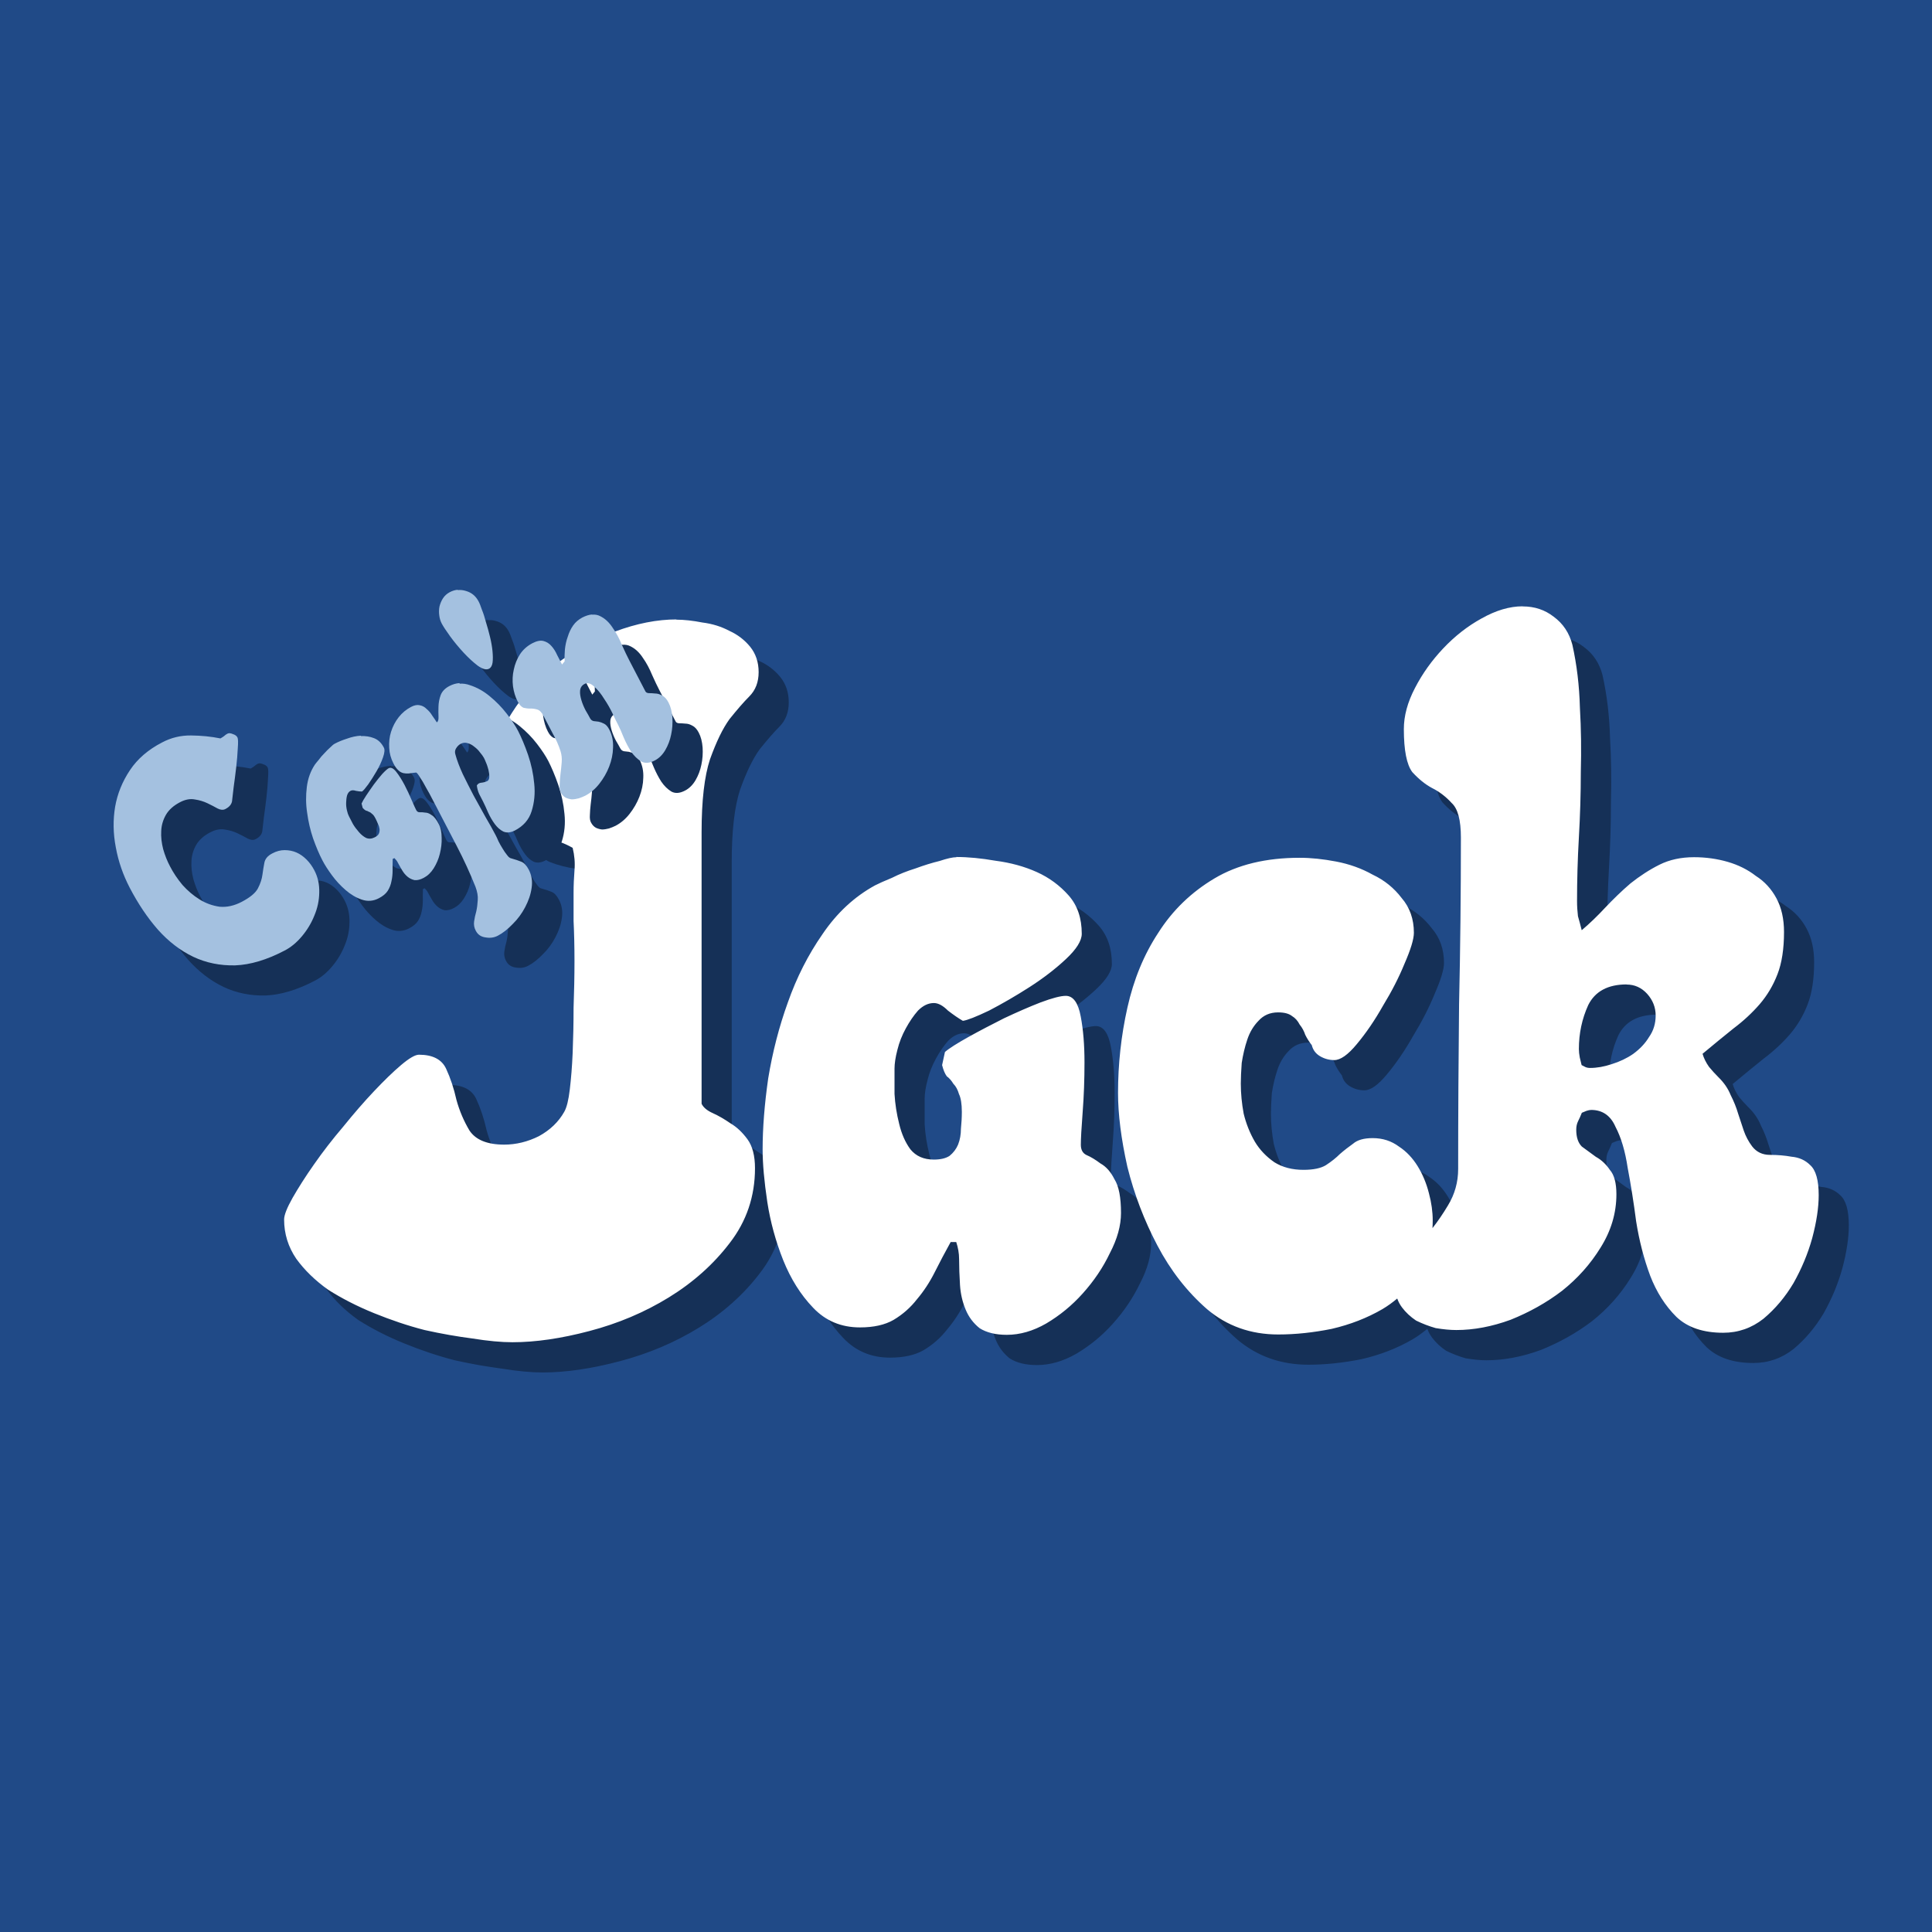 <?xml version="1.0" encoding="UTF-8" standalone="no"?>
<svg
   xmlns:dc="http://purl.org/dc/elements/1.1/"
   xmlns:cc="http://creativecommons.org/ns#"
   xmlns:rdf="http://www.w3.org/1999/02/22-rdf-syntax-ns#"
   xmlns:svg="http://www.w3.org/2000/svg"
   xmlns="http://www.w3.org/2000/svg"
   id="svg4508"
   version="1.1"
   viewBox="0 0 16.933 16.933"
   height="64"
   width="64">
  <defs
     id="defs4502" />
  <g
     transform="translate(0,-280.067)"
     id="layer1">
    <rect
       y="280.067"
       x="0"
       height="16.933"
       width="16.933"
       id="rect4488"
       style="opacity:1;fill:#204a87;fill-opacity:1;stroke:none;stroke-width:0.265;stroke-linecap:round;stroke-linejoin:round;stroke-miterlimit:10.433;stroke-dasharray:none;stroke-opacity:1" />
    <path
       id="text4492-3"
       d="m 13.609,285.646 c -0.115,0 -0.235,0.036 -0.361,0.107 -0.12,0.066 -0.232,0.153 -0.336,0.263 -0.098,0.104 -0.181,0.219 -0.246,0.345 -0.066,0.126 -0.098,0.246 -0.098,0.361 0,0.186 0.025,0.312 0.074,0.377 0.055,0.06 0.112,0.107 0.172,0.139 0.066,0.033 0.123,0.077 0.172,0.131 0.055,0.049 0.082,0.15 0.082,0.304 0,0.487 -0.005,0.974 -0.016,1.461 -0.005,0.481 -0.008,0.963 -0.008,1.444 0,0.115 -0.03,0.222 -0.09,0.32 -0.041,0.069 -0.086,0.135 -0.135,0.198 0.001,-0.022 0.002,-0.044 0.002,-0.067 0,-0.076 -0.011,-0.156 -0.033,-0.238 -0.022,-0.087 -0.055,-0.167 -0.099,-0.238 -0.044,-0.071 -0.098,-0.129 -0.164,-0.172 -0.066,-0.049 -0.142,-0.074 -0.23,-0.074 -0.077,0 -0.134,0.016 -0.172,0.049 -0.038,0.027 -0.077,0.057 -0.115,0.09 -0.033,0.033 -0.074,0.066 -0.123,0.098 -0.044,0.027 -0.109,0.041 -0.197,0.041 -0.098,0 -0.183,-0.022 -0.254,-0.066 -0.071,-0.049 -0.129,-0.109 -0.172,-0.181 -0.044,-0.076 -0.077,-0.159 -0.098,-0.246 -0.016,-0.087 -0.025,-0.175 -0.025,-0.263 0,-0.049 0.003,-0.109 0.008,-0.181 0.011,-0.071 0.027,-0.14 0.049,-0.205 0.022,-0.066 0.055,-0.12 0.098,-0.164 0.044,-0.049 0.101,-0.074 0.172,-0.074 0.055,0 0.096,0.011 0.123,0.033 0.027,0.016 0.049,0.041 0.066,0.074 0.022,0.027 0.038,0.057 0.049,0.09 0.016,0.033 0.036,0.063 0.057,0.09 0.011,0.044 0.036,0.076 0.074,0.098 0.038,0.022 0.079,0.033 0.123,0.033 0.055,0 0.12,-0.046 0.197,-0.139 0.082,-0.098 0.159,-0.211 0.23,-0.337 0.077,-0.126 0.14,-0.249 0.189,-0.369 0.055,-0.126 0.082,-0.216 0.082,-0.271 0,-0.12 -0.036,-0.222 -0.107,-0.304 -0.066,-0.087 -0.15,-0.156 -0.254,-0.205 -0.098,-0.055 -0.205,-0.093 -0.32,-0.115 -0.115,-0.022 -0.222,-0.033 -0.32,-0.033 -0.295,0 -0.544,0.06 -0.747,0.181 -0.202,0.12 -0.367,0.279 -0.492,0.476 -0.126,0.191 -0.216,0.41 -0.271,0.657 -0.055,0.246 -0.082,0.495 -0.082,0.747 0,0.186 0.027,0.402 0.082,0.648 0.06,0.241 0.148,0.471 0.263,0.689 0.115,0.219 0.26,0.405 0.435,0.558 0.175,0.148 0.383,0.222 0.624,0.222 0.153,0 0.309,-0.017 0.468,-0.049 0.164,-0.038 0.312,-0.096 0.443,-0.172 0.048,-0.028 0.091,-0.06 0.132,-0.094 0.01,0.028 0.024,0.054 0.042,0.078 0.033,0.044 0.074,0.082 0.123,0.115 0.055,0.027 0.112,0.049 0.172,0.066 0.066,0.011 0.126,0.017 0.181,0.017 0.153,0 0.312,-0.03 0.476,-0.09 0.164,-0.066 0.315,-0.15 0.451,-0.254 0.137,-0.109 0.249,-0.235 0.337,-0.378 0.093,-0.148 0.139,-0.304 0.139,-0.468 0,-0.098 -0.019,-0.17 -0.057,-0.213 -0.033,-0.049 -0.074,-0.088 -0.123,-0.115 -0.044,-0.033 -0.085,-0.063 -0.123,-0.09 -0.033,-0.033 -0.049,-0.082 -0.049,-0.148 0,-0.027 0.005,-0.052 0.016,-0.074 0.011,-0.022 0.022,-0.046 0.033,-0.074 0.011,-0.005 0.025,-0.011 0.041,-0.017 0.016,-0.005 0.03,-0.008 0.041,-0.008 0.098,0 0.17,0.049 0.213,0.148 0.049,0.093 0.085,0.213 0.107,0.361 0.027,0.142 0.052,0.298 0.074,0.468 0.027,0.17 0.068,0.328 0.123,0.476 0.055,0.142 0.131,0.263 0.23,0.361 0.098,0.093 0.235,0.139 0.41,0.139 0.131,0 0.249,-0.041 0.353,-0.123 0.104,-0.087 0.191,-0.191 0.263,-0.312 0.071,-0.126 0.126,-0.257 0.164,-0.394 0.038,-0.142 0.057,-0.268 0.057,-0.377 0,-0.131 -0.025,-0.219 -0.074,-0.263 -0.044,-0.044 -0.098,-0.068 -0.164,-0.074 -0.06,-0.011 -0.123,-0.016 -0.189,-0.016 -0.066,0 -0.118,-0.025 -0.156,-0.074 -0.033,-0.044 -0.057,-0.09 -0.074,-0.139 l -0.049,-0.148 c -0.016,-0.055 -0.038,-0.109 -0.066,-0.164 -0.022,-0.055 -0.057,-0.107 -0.107,-0.156 -0.027,-0.027 -0.055,-0.057 -0.082,-0.09 -0.027,-0.038 -0.046,-0.077 -0.057,-0.115 0.098,-0.082 0.189,-0.156 0.271,-0.222 0.088,-0.066 0.164,-0.137 0.23,-0.213 0.066,-0.077 0.118,-0.164 0.156,-0.263 0.038,-0.098 0.057,-0.222 0.057,-0.369 0,-0.115 -0.022,-0.213 -0.066,-0.295 -0.044,-0.082 -0.104,-0.148 -0.181,-0.197 -0.071,-0.055 -0.153,-0.096 -0.246,-0.123 -0.093,-0.027 -0.192,-0.041 -0.295,-0.041 -0.115,0 -0.216,0.022 -0.304,0.066 -0.088,0.044 -0.172,0.099 -0.254,0.164 -0.077,0.066 -0.15,0.137 -0.222,0.213 -0.066,0.071 -0.134,0.137 -0.205,0.197 -0.011,-0.044 -0.022,-0.085 -0.033,-0.123 -0.005,-0.044 -0.008,-0.087 -0.008,-0.131 0,-0.181 0.005,-0.367 0.016,-0.558 0.011,-0.191 0.017,-0.383 0.017,-0.574 0.005,-0.191 0.003,-0.38 -0.008,-0.566 -0.005,-0.191 -0.027,-0.375 -0.066,-0.55 -0.027,-0.104 -0.082,-0.186 -0.164,-0.246 -0.077,-0.06 -0.167,-0.09 -0.271,-0.09 z m -7.415,0.115 c -0.17,0 -0.35,0.035 -0.542,0.107 -0.186,0.071 -0.358,0.167 -0.517,0.287 -0.153,0.12 -0.282,0.263 -0.386,0.427 -0.104,0.164 -0.156,0.339 -0.156,0.525 0,0.175 0.022,0.298 0.066,0.369 0.044,0.071 0.099,0.12 0.164,0.148 0.071,0.027 0.145,0.046 0.222,0.057 0.082,0.011 0.161,0.038 0.238,0.082 0.016,0.066 0.022,0.131 0.016,0.197 -0.005,0.066 -0.008,0.131 -0.008,0.197 v 0.246 c 0.005,0.104 0.008,0.222 0.008,0.353 0,0.131 -0.003,0.268 -0.008,0.41 0,0.137 -0.003,0.268 -0.008,0.394 -0.005,0.12 -0.014,0.227 -0.025,0.32 -0.011,0.093 -0.027,0.159 -0.049,0.197 -0.049,0.087 -0.123,0.159 -0.222,0.213 -0.098,0.049 -0.2,0.074 -0.304,0.074 -0.148,0 -0.249,-0.041 -0.304,-0.123 -0.049,-0.082 -0.088,-0.172 -0.115,-0.271 -0.022,-0.099 -0.052,-0.189 -0.09,-0.271 -0.038,-0.082 -0.118,-0.123 -0.238,-0.123 -0.033,0 -0.085,0.03 -0.156,0.09 -0.071,0.06 -0.15,0.137 -0.238,0.23 -0.088,0.093 -0.178,0.197 -0.271,0.312 -0.093,0.109 -0.178,0.219 -0.254,0.328 -0.077,0.109 -0.139,0.208 -0.189,0.295 -0.049,0.087 -0.074,0.151 -0.074,0.189 0,0.126 0.036,0.241 0.107,0.345 0.071,0.098 0.164,0.189 0.279,0.271 0.12,0.076 0.254,0.145 0.402,0.205 0.148,0.06 0.295,0.11 0.443,0.148 0.148,0.033 0.287,0.057 0.418,0.074 0.137,0.022 0.254,0.033 0.353,0.033 0.202,0 0.427,-0.033 0.673,-0.098 0.252,-0.066 0.484,-0.164 0.697,-0.295 0.213,-0.131 0.391,-0.29 0.533,-0.476 0.148,-0.191 0.222,-0.41 0.222,-0.656 0,-0.109 -0.022,-0.194 -0.066,-0.254 -0.044,-0.06 -0.093,-0.107 -0.148,-0.139 -0.055,-0.038 -0.107,-0.068 -0.156,-0.09 -0.049,-0.022 -0.082,-0.049 -0.098,-0.082 v -2.38 c 0,-0.279 0.025,-0.492 0.074,-0.64 0.055,-0.153 0.112,-0.271 0.172,-0.353 0.066,-0.082 0.123,-0.148 0.172,-0.197 0.055,-0.055 0.082,-0.126 0.082,-0.213 0,-0.087 -0.025,-0.161 -0.074,-0.222 -0.049,-0.06 -0.11,-0.107 -0.181,-0.139 -0.071,-0.038 -0.15,-0.063 -0.238,-0.074 -0.082,-0.016 -0.159,-0.025 -0.23,-0.025 z m 2.453,2.084 c -0.033,0 -0.082,0.011 -0.148,0.033 -0.066,0.016 -0.137,0.038 -0.213,0.066 -0.071,0.022 -0.14,0.049 -0.205,0.082 -0.066,0.027 -0.115,0.049 -0.148,0.066 -0.181,0.099 -0.334,0.241 -0.46,0.427 -0.126,0.181 -0.227,0.38 -0.304,0.599 -0.077,0.213 -0.134,0.435 -0.172,0.665 -0.033,0.23 -0.049,0.438 -0.049,0.624 0,0.126 0.014,0.279 0.041,0.46 0.027,0.175 0.074,0.345 0.139,0.509 0.066,0.164 0.153,0.304 0.263,0.418 0.109,0.115 0.246,0.172 0.41,0.172 0.12,0 0.219,-0.022 0.295,-0.066 0.082,-0.049 0.15,-0.11 0.205,-0.181 0.06,-0.071 0.112,-0.15 0.156,-0.238 0.044,-0.087 0.09,-0.175 0.139,-0.263 h 0.049 c 0.016,0.049 0.025,0.099 0.025,0.148 0,0.071 0.003,0.148 0.008,0.23 0.005,0.077 0.022,0.148 0.049,0.213 0.027,0.066 0.068,0.12 0.123,0.164 0.06,0.038 0.139,0.058 0.238,0.058 0.115,0 0.23,-0.033 0.345,-0.099 0.12,-0.071 0.227,-0.159 0.32,-0.263 0.098,-0.109 0.178,-0.227 0.238,-0.353 0.066,-0.126 0.098,-0.243 0.098,-0.353 0,-0.137 -0.019,-0.235 -0.057,-0.295 -0.033,-0.066 -0.074,-0.112 -0.123,-0.139 -0.044,-0.033 -0.085,-0.058 -0.123,-0.074 -0.033,-0.016 -0.049,-0.046 -0.049,-0.09 0,-0.049 0.005,-0.145 0.016,-0.287 0.011,-0.142 0.016,-0.287 0.016,-0.435 0,-0.153 -0.011,-0.287 -0.033,-0.402 -0.022,-0.12 -0.066,-0.181 -0.131,-0.181 -0.044,0 -0.118,0.019 -0.222,0.058 -0.098,0.038 -0.205,0.085 -0.32,0.139 -0.109,0.055 -0.213,0.109 -0.312,0.164 -0.098,0.055 -0.167,0.098 -0.205,0.131 l -0.025,0.115 c 0.011,0.044 0.025,0.076 0.041,0.098 0.022,0.016 0.041,0.038 0.058,0.066 0.022,0.022 0.038,0.052 0.049,0.09 0.016,0.033 0.025,0.085 0.025,0.156 0,0.049 -0.003,0.099 -0.008,0.148 0,0.049 -0.008,0.096 -0.025,0.139 -0.016,0.038 -0.041,0.071 -0.074,0.098 -0.033,0.022 -0.079,0.033 -0.139,0.033 -0.088,0 -0.156,-0.03 -0.205,-0.09 -0.044,-0.06 -0.077,-0.134 -0.098,-0.222 -0.022,-0.087 -0.036,-0.175 -0.041,-0.263 v -0.222 c 0,-0.044 0.008,-0.099 0.025,-0.164 0.016,-0.066 0.041,-0.129 0.074,-0.189 0.033,-0.06 0.068,-0.112 0.107,-0.156 0.044,-0.044 0.09,-0.066 0.139,-0.066 0.038,0 0.079,0.022 0.123,0.066 0.049,0.038 0.093,0.068 0.131,0.09 0.038,-0.005 0.115,-0.035 0.23,-0.09 0.115,-0.06 0.233,-0.128 0.353,-0.205 0.12,-0.077 0.227,-0.159 0.32,-0.246 0.093,-0.087 0.139,-0.161 0.139,-0.222 0,-0.137 -0.038,-0.249 -0.115,-0.336 -0.077,-0.087 -0.17,-0.156 -0.279,-0.205 -0.109,-0.049 -0.23,-0.082 -0.361,-0.099 -0.126,-0.022 -0.241,-0.033 -0.345,-0.033 z m 5.873,1.116 c 0.071,0 0.131,0.027 0.181,0.082 0.049,0.055 0.074,0.118 0.074,0.189 0,0.071 -0.019,0.134 -0.058,0.189 -0.033,0.055 -0.079,0.104 -0.139,0.148 -0.055,0.038 -0.118,0.068 -0.189,0.09 -0.066,0.022 -0.129,0.033 -0.189,0.033 -0.016,0 -0.03,-0.003 -0.041,-0.008 l -0.033,-0.017 -0.016,-0.066 c -0.005,-0.027 -0.008,-0.052 -0.008,-0.074 0,-0.137 0.027,-0.265 0.082,-0.386 0.06,-0.12 0.172,-0.181 0.337,-0.181 z"
       style="font-style:normal;font-variant:normal;font-weight:normal;font-stretch:normal;font-size:31.618px;line-height:19.762px;font-family:'Neptun CAT';-inkscape-font-specification:'Neptun CAT';letter-spacing:0px;word-spacing:0px;fill:#153057;fill-opacity:1;stroke:none;stroke-width:0.265px;stroke-linecap:butt;stroke-linejoin:miter;stroke-opacity:1" />
    <path
       id="text4492"
       d="m 13.345,285.381 c -0.115,0 -0.235,0.036 -0.361,0.107 -0.12,0.066 -0.232,0.153 -0.336,0.263 -0.098,0.104 -0.181,0.219 -0.246,0.345 -0.066,0.126 -0.098,0.246 -0.098,0.361 0,0.186 0.025,0.312 0.074,0.377 0.055,0.06 0.112,0.107 0.172,0.139 0.066,0.033 0.123,0.077 0.172,0.131 0.055,0.049 0.082,0.15 0.082,0.304 0,0.487 -0.005,0.974 -0.016,1.461 -0.005,0.481 -0.008,0.963 -0.008,1.444 0,0.115 -0.03,0.222 -0.09,0.32 -0.041,0.069 -0.086,0.135 -0.135,0.198 0.001,-0.022 0.002,-0.044 0.002,-0.067 0,-0.076 -0.011,-0.156 -0.033,-0.238 -0.022,-0.087 -0.055,-0.167 -0.099,-0.238 -0.044,-0.071 -0.098,-0.129 -0.164,-0.172 -0.066,-0.049 -0.142,-0.074 -0.23,-0.074 -0.077,0 -0.134,0.016 -0.172,0.049 -0.038,0.027 -0.077,0.057 -0.115,0.09 -0.033,0.033 -0.074,0.066 -0.123,0.098 -0.044,0.027 -0.109,0.041 -0.197,0.041 -0.098,0 -0.183,-0.022 -0.254,-0.066 -0.071,-0.049 -0.129,-0.109 -0.172,-0.181 -0.044,-0.076 -0.077,-0.159 -0.098,-0.246 -0.016,-0.087 -0.025,-0.175 -0.025,-0.263 0,-0.049 0.003,-0.109 0.008,-0.181 0.011,-0.071 0.027,-0.14 0.049,-0.205 0.022,-0.066 0.055,-0.12 0.098,-0.164 0.044,-0.049 0.101,-0.074 0.172,-0.074 0.055,0 0.096,0.011 0.123,0.033 0.027,0.016 0.049,0.041 0.066,0.074 0.022,0.027 0.038,0.057 0.049,0.09 0.016,0.033 0.036,0.063 0.057,0.09 0.011,0.044 0.036,0.076 0.074,0.098 0.038,0.022 0.079,0.033 0.123,0.033 0.055,0 0.12,-0.046 0.197,-0.139 0.082,-0.098 0.159,-0.211 0.23,-0.337 0.077,-0.126 0.14,-0.249 0.189,-0.369 0.055,-0.126 0.082,-0.216 0.082,-0.271 0,-0.12 -0.036,-0.222 -0.107,-0.304 -0.066,-0.087 -0.15,-0.156 -0.254,-0.205 -0.098,-0.055 -0.205,-0.093 -0.32,-0.115 -0.115,-0.022 -0.222,-0.033 -0.32,-0.033 -0.295,0 -0.544,0.06 -0.747,0.181 -0.202,0.12 -0.367,0.279 -0.492,0.476 -0.126,0.191 -0.216,0.41 -0.271,0.657 -0.055,0.246 -0.082,0.495 -0.082,0.747 0,0.186 0.027,0.402 0.082,0.648 0.06,0.241 0.148,0.471 0.263,0.689 0.115,0.219 0.26,0.405 0.435,0.558 0.175,0.148 0.383,0.222 0.624,0.222 0.153,0 0.309,-0.017 0.468,-0.049 0.164,-0.038 0.312,-0.096 0.443,-0.172 0.048,-0.028 0.091,-0.06 0.132,-0.094 0.01,0.028 0.024,0.054 0.042,0.078 0.033,0.044 0.074,0.082 0.123,0.115 0.055,0.027 0.112,0.049 0.172,0.066 0.066,0.011 0.126,0.017 0.181,0.017 0.153,0 0.312,-0.03 0.476,-0.09 0.164,-0.066 0.315,-0.15 0.451,-0.254 0.137,-0.109 0.249,-0.235 0.337,-0.378 0.093,-0.148 0.139,-0.304 0.139,-0.468 0,-0.098 -0.019,-0.17 -0.057,-0.213 -0.033,-0.049 -0.074,-0.088 -0.123,-0.115 -0.044,-0.033 -0.085,-0.063 -0.123,-0.09 -0.033,-0.033 -0.049,-0.082 -0.049,-0.148 0,-0.027 0.005,-0.052 0.016,-0.074 0.011,-0.022 0.022,-0.046 0.033,-0.074 0.011,-0.005 0.025,-0.011 0.041,-0.017 0.016,-0.005 0.03,-0.008 0.041,-0.008 0.098,0 0.17,0.049 0.213,0.148 0.049,0.093 0.085,0.213 0.107,0.361 0.027,0.142 0.052,0.298 0.074,0.468 0.027,0.17 0.068,0.328 0.123,0.476 0.055,0.142 0.131,0.263 0.23,0.361 0.098,0.093 0.235,0.139 0.41,0.139 0.131,0 0.249,-0.041 0.353,-0.123 0.104,-0.087 0.191,-0.191 0.263,-0.312 0.071,-0.126 0.126,-0.257 0.164,-0.394 0.038,-0.142 0.057,-0.268 0.057,-0.377 0,-0.131 -0.025,-0.219 -0.074,-0.263 -0.044,-0.044 -0.098,-0.068 -0.164,-0.074 -0.06,-0.011 -0.123,-0.016 -0.189,-0.016 -0.066,0 -0.118,-0.025 -0.156,-0.074 -0.033,-0.044 -0.057,-0.09 -0.074,-0.139 l -0.049,-0.148 c -0.016,-0.055 -0.038,-0.109 -0.066,-0.164 -0.022,-0.055 -0.057,-0.107 -0.107,-0.156 -0.027,-0.027 -0.055,-0.057 -0.082,-0.09 -0.027,-0.038 -0.046,-0.077 -0.057,-0.115 0.098,-0.082 0.189,-0.156 0.271,-0.222 0.088,-0.066 0.164,-0.137 0.23,-0.213 0.066,-0.077 0.118,-0.164 0.156,-0.263 0.038,-0.098 0.057,-0.222 0.057,-0.369 0,-0.115 -0.022,-0.213 -0.066,-0.295 -0.044,-0.082 -0.104,-0.148 -0.181,-0.197 -0.071,-0.055 -0.153,-0.096 -0.246,-0.123 -0.093,-0.027 -0.192,-0.041 -0.295,-0.041 -0.115,0 -0.216,0.022 -0.304,0.066 -0.088,0.044 -0.172,0.099 -0.254,0.164 -0.077,0.066 -0.15,0.137 -0.222,0.213 -0.066,0.071 -0.134,0.137 -0.205,0.197 -0.011,-0.044 -0.022,-0.085 -0.033,-0.123 -0.005,-0.044 -0.008,-0.087 -0.008,-0.131 0,-0.181 0.005,-0.367 0.016,-0.558 0.011,-0.191 0.017,-0.383 0.017,-0.574 0.005,-0.191 0.003,-0.38 -0.008,-0.566 -0.005,-0.191 -0.027,-0.375 -0.066,-0.55 -0.027,-0.104 -0.082,-0.186 -0.164,-0.246 -0.077,-0.06 -0.167,-0.09 -0.271,-0.09 z m -7.415,0.115 c -0.17,0 -0.35,0.035 -0.542,0.107 -0.186,0.071 -0.358,0.167 -0.517,0.287 -0.153,0.12 -0.282,0.263 -0.386,0.427 -0.104,0.164 -0.156,0.339 -0.156,0.525 0,0.175 0.022,0.298 0.066,0.369 0.044,0.071 0.099,0.12 0.164,0.148 0.071,0.027 0.145,0.046 0.222,0.057 0.082,0.011 0.161,0.038 0.238,0.082 0.016,0.066 0.022,0.131 0.016,0.197 -0.005,0.066 -0.008,0.131 -0.008,0.197 v 0.246 c 0.005,0.104 0.008,0.222 0.008,0.353 0,0.131 -0.003,0.268 -0.008,0.41 0,0.137 -0.003,0.268 -0.008,0.394 -0.005,0.12 -0.014,0.227 -0.025,0.32 -0.011,0.093 -0.027,0.159 -0.049,0.197 -0.049,0.087 -0.123,0.159 -0.222,0.213 -0.098,0.049 -0.2,0.074 -0.304,0.074 -0.148,0 -0.249,-0.041 -0.304,-0.123 -0.049,-0.082 -0.088,-0.172 -0.115,-0.271 -0.022,-0.099 -0.052,-0.189 -0.09,-0.271 -0.038,-0.082 -0.118,-0.123 -0.238,-0.123 -0.033,0 -0.085,0.03 -0.156,0.09 -0.071,0.06 -0.15,0.137 -0.238,0.23 -0.088,0.093 -0.178,0.197 -0.271,0.312 -0.093,0.109 -0.178,0.219 -0.254,0.328 -0.077,0.109 -0.139,0.208 -0.189,0.295 -0.049,0.087 -0.074,0.151 -0.074,0.189 0,0.126 0.036,0.241 0.107,0.345 0.071,0.098 0.164,0.189 0.279,0.271 0.12,0.076 0.254,0.145 0.402,0.205 0.148,0.06 0.295,0.11 0.443,0.148 0.148,0.033 0.287,0.057 0.418,0.074 0.137,0.022 0.254,0.033 0.353,0.033 0.202,0 0.427,-0.033 0.673,-0.098 0.252,-0.066 0.484,-0.164 0.697,-0.295 0.213,-0.131 0.391,-0.29 0.533,-0.476 0.148,-0.191 0.222,-0.41 0.222,-0.656 0,-0.109 -0.022,-0.194 -0.066,-0.254 -0.044,-0.06 -0.093,-0.107 -0.148,-0.139 -0.055,-0.038 -0.107,-0.068 -0.156,-0.09 -0.049,-0.022 -0.082,-0.049 -0.098,-0.082 v -2.38 c 0,-0.279 0.025,-0.492 0.074,-0.64 0.055,-0.153 0.112,-0.271 0.172,-0.353 0.066,-0.082 0.123,-0.148 0.172,-0.197 0.055,-0.055 0.082,-0.126 0.082,-0.213 0,-0.087 -0.025,-0.161 -0.074,-0.222 -0.049,-0.06 -0.11,-0.107 -0.181,-0.139 -0.071,-0.038 -0.15,-0.063 -0.238,-0.074 -0.082,-0.016 -0.159,-0.025 -0.23,-0.025 z m 2.453,2.084 c -0.033,0 -0.082,0.011 -0.148,0.033 -0.066,0.016 -0.137,0.038 -0.213,0.066 -0.071,0.022 -0.14,0.049 -0.205,0.082 -0.066,0.027 -0.115,0.049 -0.148,0.066 -0.181,0.099 -0.334,0.241 -0.46,0.427 -0.126,0.181 -0.227,0.38 -0.304,0.599 -0.077,0.213 -0.134,0.435 -0.172,0.665 -0.033,0.23 -0.049,0.438 -0.049,0.624 0,0.126 0.014,0.279 0.041,0.46 0.027,0.175 0.074,0.345 0.139,0.509 0.066,0.164 0.153,0.304 0.263,0.418 0.109,0.115 0.246,0.172 0.41,0.172 0.12,0 0.219,-0.022 0.295,-0.066 0.082,-0.049 0.15,-0.11 0.205,-0.181 0.06,-0.071 0.112,-0.15 0.156,-0.238 0.044,-0.087 0.09,-0.175 0.139,-0.263 h 0.049 c 0.016,0.049 0.025,0.099 0.025,0.148 0,0.071 0.003,0.148 0.008,0.23 0.005,0.077 0.022,0.148 0.049,0.213 0.027,0.066 0.068,0.12 0.123,0.164 0.06,0.038 0.139,0.058 0.238,0.058 0.115,0 0.23,-0.033 0.345,-0.099 0.12,-0.071 0.227,-0.159 0.32,-0.263 0.098,-0.109 0.178,-0.227 0.238,-0.353 0.066,-0.126 0.098,-0.243 0.098,-0.353 0,-0.137 -0.019,-0.235 -0.057,-0.295 -0.033,-0.066 -0.074,-0.112 -0.123,-0.139 -0.044,-0.033 -0.085,-0.058 -0.123,-0.074 -0.033,-0.016 -0.049,-0.046 -0.049,-0.09 0,-0.049 0.005,-0.145 0.016,-0.287 0.011,-0.142 0.016,-0.287 0.016,-0.435 0,-0.153 -0.011,-0.287 -0.033,-0.402 -0.022,-0.12 -0.066,-0.181 -0.131,-0.181 -0.044,0 -0.118,0.019 -0.222,0.058 -0.098,0.038 -0.205,0.085 -0.32,0.139 -0.109,0.055 -0.213,0.109 -0.312,0.164 -0.098,0.055 -0.167,0.098 -0.205,0.131 l -0.025,0.115 c 0.011,0.044 0.025,0.076 0.041,0.098 0.022,0.016 0.041,0.038 0.058,0.066 0.022,0.022 0.038,0.052 0.049,0.09 0.016,0.033 0.025,0.085 0.025,0.156 0,0.049 -0.003,0.099 -0.008,0.148 0,0.049 -0.008,0.096 -0.025,0.139 -0.016,0.038 -0.041,0.071 -0.074,0.098 -0.033,0.022 -0.079,0.033 -0.139,0.033 -0.088,0 -0.156,-0.03 -0.205,-0.09 -0.044,-0.06 -0.077,-0.134 -0.098,-0.222 -0.022,-0.087 -0.036,-0.175 -0.041,-0.263 v -0.222 c 0,-0.044 0.008,-0.099 0.025,-0.164 0.016,-0.066 0.041,-0.129 0.074,-0.189 0.033,-0.06 0.068,-0.112 0.107,-0.156 0.044,-0.044 0.09,-0.066 0.139,-0.066 0.038,0 0.079,0.022 0.123,0.066 0.049,0.038 0.093,0.068 0.131,0.09 0.038,-0.005 0.115,-0.035 0.23,-0.09 0.115,-0.06 0.233,-0.128 0.353,-0.205 0.12,-0.077 0.227,-0.159 0.32,-0.246 0.093,-0.087 0.139,-0.161 0.139,-0.222 0,-0.137 -0.038,-0.249 -0.115,-0.336 -0.077,-0.087 -0.17,-0.156 -0.279,-0.205 -0.109,-0.049 -0.23,-0.082 -0.361,-0.099 -0.126,-0.022 -0.241,-0.033 -0.345,-0.033 z m 5.873,1.116 c 0.071,0 0.131,0.027 0.181,0.082 0.049,0.055 0.074,0.118 0.074,0.189 0,0.071 -0.019,0.134 -0.058,0.189 -0.033,0.055 -0.079,0.104 -0.139,0.148 -0.055,0.038 -0.118,0.068 -0.189,0.09 -0.066,0.022 -0.129,0.033 -0.189,0.033 -0.016,0 -0.03,-0.003 -0.041,-0.008 l -0.033,-0.017 -0.016,-0.066 c -0.005,-0.027 -0.008,-0.052 -0.008,-0.074 0,-0.137 0.027,-0.265 0.082,-0.386 0.06,-0.12 0.172,-0.181 0.337,-0.181 z"
       style="font-style:normal;font-variant:normal;font-weight:normal;font-stretch:normal;font-size:31.618px;line-height:19.762px;font-family:'Neptun CAT';-inkscape-font-specification:'Neptun CAT';letter-spacing:0px;word-spacing:0px;fill:#ffffff;fill-opacity:1;stroke:none;stroke-width:0.265px;stroke-linecap:butt;stroke-linejoin:miter;stroke-opacity:1" />
    <path
       id="text4488-6"
       d="m 4.277,285.5 c -0.024,0.002 -0.047,0.009 -0.07,0.021 -0.024,0.013 -0.044,0.03 -0.059,0.053 -0.014,0.021 -0.024,0.045 -0.031,0.072 -0.005,0.025 -0.006,0.052 -0.002,0.079 0.003,0.025 0.01,0.049 0.022,0.072 0.013,0.024 0.037,0.061 0.073,0.111 0.035,0.048 0.074,0.095 0.118,0.143 0.043,0.046 0.084,0.084 0.125,0.115 0.042,0.03 0.075,0.038 0.098,0.026 0.016,-0.008 0.027,-0.026 0.031,-0.053 0.004,-0.029 0.003,-0.063 -5.556e-4,-0.102 -0.004,-0.039 -0.011,-0.081 -0.022,-0.125 -0.011,-0.044 -0.022,-0.087 -0.035,-0.127 -0.011,-0.042 -0.023,-0.079 -0.036,-0.111 -0.011,-0.033 -0.021,-0.058 -0.03,-0.074 -0.024,-0.045 -0.06,-0.075 -0.108,-0.089 -0.025,-0.008 -0.049,-0.011 -0.073,-0.008 z m 1.174,0.217 c -0.025,0.002 -0.052,0.011 -0.082,0.026 -0.032,0.017 -0.06,0.04 -0.081,0.07 -0.02,0.029 -0.036,0.062 -0.047,0.099 -0.013,0.035 -0.021,0.073 -0.025,0.112 -0.003,0.037 -0.004,0.071 -0.002,0.103 l -0.023,0.028 -0.043,-0.083 c -0.014,-0.032 -0.031,-0.058 -0.05,-0.079 -0.02,-0.023 -0.043,-0.037 -0.07,-0.044 -0.026,-0.007 -0.059,-2.6e-4 -0.098,0.02 -0.045,0.024 -0.081,0.056 -0.108,0.097 -0.026,0.041 -0.044,0.085 -0.054,0.134 -0.011,0.047 -0.013,0.096 -0.007,0.146 0.007,0.048 0.02,0.093 0.041,0.133 0.016,0.031 0.034,0.049 0.054,0.056 0.019,0.004 0.039,0.007 0.059,0.006 0.02,-2.6e-4 0.041,0.003 0.06,0.009 0.02,0.006 0.038,0.025 0.054,0.056 l 0.08,0.153 c 0.029,0.051 0.052,0.103 0.069,0.156 0.009,0.03 0.013,0.062 0.01,0.097 -0.003,0.035 -0.006,0.069 -0.011,0.105 -0.004,0.033 -0.006,0.064 -0.007,0.093 -0.002,0.028 0.001,0.05 0.01,0.066 0.011,0.021 0.025,0.036 0.043,0.046 0.017,0.008 0.035,0.013 0.054,0.015 0.02,-2.7e-4 0.04,-0.004 0.06,-0.009 0.021,-0.007 0.041,-0.015 0.059,-0.024 0.045,-0.024 0.086,-0.058 0.122,-0.104 0.036,-0.046 0.065,-0.096 0.086,-0.15 0.021,-0.054 0.033,-0.11 0.034,-0.166 0.003,-0.057 -0.008,-0.11 -0.032,-0.157 -0.014,-0.028 -0.03,-0.045 -0.046,-0.053 -0.017,-0.009 -0.034,-0.015 -0.049,-0.018 -0.016,-0.002 -0.03,-0.004 -0.043,-0.005 -0.014,-0.003 -0.025,-0.012 -0.032,-0.026 -0.009,-0.018 -0.022,-0.04 -0.038,-0.067 -0.015,-0.029 -0.028,-0.059 -0.037,-0.089 -0.009,-0.03 -0.014,-0.058 -0.012,-0.083 0.002,-0.028 0.015,-0.048 0.04,-0.061 0.026,-0.013 0.054,-0.005 0.084,0.024 0.031,0.027 0.06,0.063 0.087,0.107 0.028,0.041 0.053,0.085 0.075,0.131 0.021,0.045 0.037,0.077 0.047,0.096 0.014,0.028 0.031,0.065 0.049,0.111 0.019,0.044 0.04,0.085 0.065,0.124 0.026,0.038 0.056,0.067 0.089,0.087 0.034,0.018 0.073,0.015 0.119,-0.009 0.037,-0.019 0.068,-0.05 0.092,-0.091 0.024,-0.041 0.041,-0.086 0.051,-0.135 0.011,-0.051 0.014,-0.101 0.011,-0.151 -0.004,-0.052 -0.015,-0.095 -0.034,-0.131 -0.016,-0.031 -0.035,-0.051 -0.056,-0.061 -0.021,-0.012 -0.041,-0.018 -0.062,-0.018 -0.02,-0.002 -0.038,-0.003 -0.054,-0.003 -0.015,-5.2e-4 -0.025,-0.006 -0.03,-0.015 l -0.142,-0.273 c -0.019,-0.036 -0.04,-0.081 -0.064,-0.134 -0.023,-0.056 -0.05,-0.107 -0.082,-0.152 -0.03,-0.046 -0.066,-0.08 -0.109,-0.101 -0.021,-0.011 -0.044,-0.015 -0.069,-0.013 z m -1.159,0.601 c -0.029,0.002 -0.058,0.01 -0.087,0.025 -0.039,0.02 -0.065,0.047 -0.078,0.081 -0.012,0.033 -0.018,0.066 -0.019,0.1 -0.001,0.034 -9.789e-4,0.063 2.596e-4,0.09 0.001,0.026 -0.004,0.042 -0.015,0.048 -0.012,-0.019 -0.025,-0.038 -0.04,-0.059 -0.014,-0.024 -0.031,-0.043 -0.049,-0.058 -0.017,-0.018 -0.038,-0.029 -0.061,-0.033 -0.021,-0.005 -0.047,-5.2e-4 -0.076,0.015 -0.042,0.022 -0.078,0.052 -0.108,0.09 -0.03,0.038 -0.052,0.081 -0.067,0.128 -0.014,0.044 -0.019,0.092 -0.016,0.141 0.002,0.048 0.015,0.093 0.037,0.136 0.014,0.028 0.029,0.048 0.044,0.061 0.012,0.012 0.027,0.02 0.043,0.024 0.014,0.003 0.03,0.004 0.048,0.003 0.019,-0.003 0.04,-0.006 0.064,-0.008 0.007,0.002 0.02,0.018 0.036,0.046 0.018,0.026 0.035,0.056 0.053,0.09 0.019,0.033 0.038,0.066 0.054,0.099 l 0.033,0.063 0.181,0.348 c 0.061,0.117 0.115,0.235 0.163,0.355 0.016,0.043 0.023,0.082 0.02,0.116 -0.002,0.036 -0.006,0.069 -0.013,0.1 -0.009,0.031 -0.015,0.06 -0.019,0.088 -0.004,0.029 0.001,0.056 0.015,0.082 0.018,0.034 0.046,0.053 0.086,0.058 0.039,0.007 0.074,0.002 0.107,-0.015 0.044,-0.023 0.087,-0.057 0.13,-0.102 0.044,-0.043 0.08,-0.092 0.109,-0.147 0.029,-0.055 0.049,-0.111 0.057,-0.169 0.009,-0.058 6.879e-4,-0.112 -0.025,-0.161 -0.019,-0.036 -0.04,-0.059 -0.064,-0.069 -0.024,-0.01 -0.054,-0.02 -0.09,-0.03 -0.012,-0.002 -0.024,-0.012 -0.037,-0.03 -0.013,-0.016 -0.026,-0.035 -0.039,-0.057 -0.013,-0.02 -0.024,-0.041 -0.035,-0.062 -0.009,-0.022 -0.018,-0.04 -0.024,-0.052 -0.025,-0.049 -0.056,-0.103 -0.091,-0.163 l -0.104,-0.188 c -0.033,-0.063 -0.064,-0.125 -0.094,-0.186 -0.029,-0.063 -0.051,-0.121 -0.065,-0.173 -0.006,-0.02 -0.004,-0.037 0.006,-0.053 0.011,-0.018 0.025,-0.032 0.041,-0.04 0.019,-0.01 0.039,-0.012 0.059,-0.006 0.021,0.005 0.041,0.016 0.059,0.031 0.02,0.015 0.037,0.031 0.051,0.051 0.015,0.017 0.026,0.033 0.034,0.047 0.004,0.008 0.011,0.022 0.019,0.043 0.009,0.02 0.015,0.041 0.021,0.063 0.005,0.022 0.008,0.043 0.007,0.061 -5.291e-4,0.019 -0.006,0.031 -0.018,0.037 -0.015,0.007 -0.032,0.012 -0.051,0.014 -0.018,10e-4 -0.031,0.009 -0.04,0.024 0.003,0.025 0.009,0.05 0.02,0.074 l 0.034,0.066 c 0.014,0.028 0.029,0.06 0.045,0.098 0.017,0.037 0.036,0.07 0.058,0.1 0.022,0.03 0.047,0.052 0.075,0.066 0.03,0.013 0.063,0.01 0.101,-0.009 0.075,-0.039 0.124,-0.095 0.147,-0.169 0.024,-0.076 0.032,-0.157 0.023,-0.241 -0.008,-0.087 -0.026,-0.171 -0.054,-0.253 -0.029,-0.084 -0.059,-0.154 -0.088,-0.211 -0.023,-0.044 -0.056,-0.094 -0.099,-0.15 -0.044,-0.057 -0.094,-0.108 -0.148,-0.152 -0.055,-0.046 -0.113,-0.078 -0.175,-0.098 -0.03,-0.011 -0.06,-0.015 -0.09,-0.013 z m -2.011,0.439 c -0.008,-5.2e-4 -0.015,10e-4 -0.022,0.004 -0.011,0.006 -0.022,0.013 -0.032,0.023 -0.009,0.006 -0.019,0.013 -0.03,0.019 -0.083,-0.017 -0.169,-0.025 -0.258,-0.026 -0.089,-10e-4 -0.174,0.019 -0.253,0.061 -0.122,0.063 -0.216,0.144 -0.282,0.243 -0.066,0.099 -0.11,0.206 -0.13,0.321 -0.019,0.113 -0.018,0.232 0.006,0.356 0.022,0.122 0.063,0.24 0.121,0.352 0.073,0.14 0.155,0.263 0.248,0.369 0.093,0.104 0.197,0.184 0.31,0.238 0.112,0.053 0.235,0.078 0.367,0.075 0.133,-0.005 0.277,-0.048 0.432,-0.129 0.057,-0.029 0.108,-0.072 0.154,-0.127 0.046,-0.055 0.082,-0.115 0.108,-0.18 0.028,-0.066 0.042,-0.133 0.043,-0.202 0.002,-0.071 -0.012,-0.137 -0.044,-0.197 -0.018,-0.034 -0.04,-0.065 -0.067,-0.092 -0.027,-0.027 -0.056,-0.048 -0.088,-0.062 -0.032,-0.014 -0.067,-0.021 -0.104,-0.021 -0.035,-2.4e-4 -0.072,0.009 -0.109,0.029 -0.041,0.021 -0.063,0.049 -0.069,0.082 -0.006,0.032 -0.012,0.067 -0.017,0.105 -0.005,0.038 -0.018,0.078 -0.04,0.12 -0.022,0.041 -0.069,0.079 -0.141,0.117 -0.067,0.035 -0.132,0.049 -0.195,0.043 -0.062,-0.009 -0.121,-0.03 -0.175,-0.064 -0.055,-0.034 -0.104,-0.076 -0.15,-0.127 -0.044,-0.053 -0.081,-0.108 -0.109,-0.163 -0.025,-0.047 -0.045,-0.098 -0.06,-0.151 -0.014,-0.055 -0.02,-0.107 -0.017,-0.158 0.002,-0.051 0.016,-0.098 0.041,-0.142 0.026,-0.045 0.067,-0.081 0.122,-0.11 0.047,-0.025 0.091,-0.033 0.132,-0.025 0.04,0.006 0.077,0.017 0.11,0.033 0.033,0.016 0.063,0.031 0.089,0.046 0.026,0.013 0.048,0.015 0.068,0.005 0.039,-0.02 0.059,-0.047 0.06,-0.081 0.002,-0.02 0.007,-0.057 0.013,-0.112 0.008,-0.056 0.015,-0.113 0.022,-0.172 0.007,-0.062 0.012,-0.118 0.014,-0.168 0.004,-0.052 0.003,-0.083 -0.003,-0.095 -0.007,-0.013 -0.02,-0.023 -0.04,-0.029 -0.009,-0.004 -0.018,-0.007 -0.026,-0.007 z m 1.147,0.022 c -0.04,0.002 -0.081,0.011 -0.122,0.026 -0.041,0.013 -0.077,0.028 -0.107,0.044 -0.01,0.005 -0.023,0.016 -0.039,0.032 -0.017,0.015 -0.035,0.033 -0.053,0.053 -0.018,0.018 -0.034,0.036 -0.048,0.056 -0.015,0.018 -0.027,0.032 -0.034,0.042 -0.038,0.057 -0.062,0.123 -0.071,0.198 -0.009,0.073 -0.009,0.148 0.003,0.225 0.01,0.075 0.027,0.15 0.052,0.224 0.026,0.073 0.053,0.138 0.082,0.193 0.019,0.037 0.047,0.081 0.083,0.13 0.035,0.048 0.075,0.091 0.12,0.13 0.045,0.039 0.092,0.067 0.143,0.084 0.05,0.017 0.1,0.013 0.148,-0.012 0.036,-0.019 0.062,-0.04 0.078,-0.065 0.017,-0.027 0.028,-0.056 0.033,-0.085 0.007,-0.03 0.01,-0.062 0.01,-0.095 -5.186e-4,-0.033 -2.857e-4,-0.066 8.043e-4,-0.1 l 0.015,-0.007 c 0.012,0.012 0.023,0.025 0.03,0.04 0.011,0.021 0.024,0.043 0.038,0.067 0.013,0.022 0.029,0.041 0.047,0.056 0.018,0.015 0.039,0.025 0.062,0.03 0.024,0.002 0.05,-0.004 0.08,-0.02 0.034,-0.018 0.063,-0.045 0.087,-0.083 0.025,-0.04 0.043,-0.082 0.054,-0.127 0.012,-0.048 0.018,-0.095 0.016,-0.141 4.87e-5,-0.048 -0.008,-0.088 -0.025,-0.12 -0.021,-0.041 -0.042,-0.067 -0.063,-0.079 -0.02,-0.015 -0.039,-0.022 -0.058,-0.022 -0.018,-0.003 -0.034,-0.004 -0.048,-0.003 -0.012,2.1e-4 -0.022,-0.006 -0.029,-0.019 -0.008,-0.015 -0.021,-0.044 -0.04,-0.088 -0.019,-0.044 -0.039,-0.088 -0.062,-0.132 -0.024,-0.045 -0.048,-0.084 -0.072,-0.114 -0.025,-0.032 -0.047,-0.043 -0.067,-0.033 -0.013,0.007 -0.032,0.024 -0.057,0.051 -0.023,0.027 -0.048,0.057 -0.073,0.091 -0.024,0.033 -0.046,0.066 -0.067,0.097 -0.021,0.031 -0.034,0.055 -0.041,0.071 l 0.01,0.038 c 0.01,0.011 0.019,0.019 0.027,0.023 0.009,0.002 0.018,0.005 0.027,0.011 0.01,0.003 0.019,0.009 0.029,0.019 0.01,0.007 0.02,0.021 0.031,0.043 0.008,0.015 0.014,0.03 0.02,0.045 0.008,0.015 0.012,0.03 0.014,0.045 0.001,0.014 -0.001,0.028 -0.007,0.041 -0.006,0.012 -0.018,0.022 -0.036,0.031 -0.026,0.013 -0.051,0.015 -0.075,0.005 -0.022,-0.011 -0.043,-0.028 -0.063,-0.051 -0.02,-0.023 -0.038,-0.046 -0.053,-0.072 l -0.034,-0.066 c -0.007,-0.013 -0.013,-0.03 -0.018,-0.052 -0.005,-0.022 -0.008,-0.044 -0.007,-0.068 4.419e-4,-0.023 0.003,-0.044 0.008,-0.063 0.006,-0.02 0.017,-0.034 0.031,-0.041 0.011,-0.006 0.027,-0.006 0.047,5.2e-4 0.021,0.004 0.038,0.006 0.053,0.006 0.011,-0.007 0.029,-0.028 0.054,-0.062 0.025,-0.036 0.049,-0.074 0.073,-0.115 0.024,-0.041 0.043,-0.082 0.057,-0.122 0.014,-0.04 0.017,-0.07 0.007,-0.087 -0.021,-0.041 -0.05,-0.068 -0.086,-0.082 -0.036,-0.014 -0.074,-0.02 -0.115,-0.018 z"
       style="font-style:normal;font-variant:normal;font-weight:normal;font-stretch:normal;font-size:10.583px;line-height:6.615px;font-family:'Neptun CAT';-inkscape-font-specification:'Neptun CAT';letter-spacing:0px;word-spacing:0px;fill:#153057;fill-opacity:1;stroke:none;stroke-width:0.265px;stroke-linecap:butt;stroke-linejoin:miter;stroke-opacity:1" />
    <path
       id="text4488"
       d="m 4.012,285.236 c -0.024,0.002 -0.047,0.009 -0.07,0.021 -0.024,0.013 -0.044,0.03 -0.059,0.053 -0.014,0.021 -0.024,0.045 -0.031,0.072 -0.005,0.025 -0.006,0.052 -0.002,0.079 0.003,0.025 0.01,0.049 0.022,0.072 0.013,0.024 0.037,0.061 0.073,0.111 0.035,0.048 0.074,0.095 0.118,0.143 0.043,0.046 0.084,0.084 0.125,0.115 0.042,0.03 0.075,0.038 0.098,0.026 0.016,-0.008 0.027,-0.026 0.031,-0.053 0.004,-0.029 0.003,-0.063 -5.451e-4,-0.102 -0.004,-0.039 -0.011,-0.081 -0.022,-0.125 -0.011,-0.044 -0.022,-0.087 -0.035,-0.127 -0.011,-0.042 -0.023,-0.079 -0.036,-0.111 -0.011,-0.033 -0.021,-0.058 -0.03,-0.074 -0.024,-0.045 -0.06,-0.075 -0.108,-0.089 -0.025,-0.008 -0.049,-0.011 -0.073,-0.008 z m 1.174,0.217 c -0.025,0.002 -0.052,0.011 -0.082,0.026 -0.032,0.017 -0.06,0.04 -0.081,0.07 -0.02,0.029 -0.036,0.062 -0.047,0.099 -0.013,0.035 -0.021,0.073 -0.025,0.112 -0.003,0.037 -0.004,0.071 -0.002,0.103 l -0.023,0.028 -0.043,-0.083 c -0.014,-0.032 -0.031,-0.058 -0.05,-0.079 -0.02,-0.023 -0.043,-0.037 -0.07,-0.044 -0.026,-0.007 -0.059,-2.6e-4 -0.098,0.02 -0.045,0.024 -0.081,0.056 -0.108,0.097 -0.026,0.041 -0.044,0.085 -0.054,0.134 -0.011,0.047 -0.013,0.096 -0.007,0.146 0.007,0.048 0.02,0.093 0.041,0.133 0.016,0.031 0.034,0.049 0.054,0.056 0.019,0.004 0.039,0.007 0.059,0.006 0.02,-2.6e-4 0.041,0.003 0.06,0.009 0.02,0.006 0.038,0.025 0.054,0.056 l 0.08,0.153 c 0.029,0.051 0.052,0.103 0.069,0.156 0.009,0.03 0.013,0.062 0.01,0.097 -0.003,0.035 -0.006,0.069 -0.011,0.105 -0.004,0.033 -0.006,0.064 -0.007,0.093 -0.002,0.028 0.001,0.05 0.01,0.066 0.011,0.021 0.025,0.036 0.043,0.046 0.017,0.008 0.035,0.013 0.054,0.015 0.02,-2.7e-4 0.04,-0.004 0.06,-0.009 0.021,-0.007 0.041,-0.015 0.059,-0.024 0.045,-0.024 0.086,-0.058 0.122,-0.104 0.036,-0.046 0.065,-0.096 0.086,-0.15 0.021,-0.054 0.033,-0.11 0.034,-0.166 0.003,-0.057 -0.008,-0.11 -0.032,-0.157 -0.014,-0.028 -0.03,-0.045 -0.046,-0.053 -0.017,-0.009 -0.034,-0.015 -0.049,-0.018 -0.016,-0.002 -0.03,-0.004 -0.043,-0.005 -0.014,-0.003 -0.025,-0.012 -0.032,-0.026 -0.009,-0.018 -0.022,-0.04 -0.038,-0.067 -0.015,-0.029 -0.028,-0.059 -0.037,-0.089 -0.009,-0.03 -0.014,-0.058 -0.012,-0.083 0.002,-0.028 0.015,-0.048 0.04,-0.061 0.026,-0.013 0.054,-0.005 0.084,0.024 0.031,0.027 0.06,0.063 0.087,0.107 0.028,0.041 0.053,0.085 0.075,0.131 0.021,0.045 0.037,0.077 0.047,0.096 0.014,0.028 0.031,0.065 0.049,0.111 0.019,0.044 0.04,0.085 0.065,0.124 0.026,0.038 0.056,0.067 0.089,0.087 0.034,0.018 0.073,0.015 0.119,-0.009 0.037,-0.019 0.068,-0.05 0.092,-0.091 0.024,-0.041 0.041,-0.086 0.051,-0.135 0.011,-0.051 0.014,-0.101 0.011,-0.151 -0.004,-0.052 -0.015,-0.095 -0.034,-0.131 -0.016,-0.031 -0.035,-0.051 -0.056,-0.061 -0.021,-0.012 -0.041,-0.018 -0.062,-0.018 -0.02,-0.002 -0.038,-0.003 -0.054,-0.003 -0.015,-5.2e-4 -0.025,-0.006 -0.03,-0.015 l -0.142,-0.273 c -0.019,-0.036 -0.04,-0.081 -0.064,-0.134 -0.023,-0.056 -0.05,-0.107 -0.082,-0.152 -0.03,-0.046 -0.066,-0.08 -0.109,-0.101 -0.021,-0.011 -0.044,-0.015 -0.069,-0.013 z m -1.159,0.601 c -0.029,0.002 -0.058,0.01 -0.087,0.025 -0.039,0.02 -0.065,0.047 -0.078,0.081 -0.012,0.033 -0.018,0.066 -0.019,0.1 -0.001,0.034 -9.862e-4,0.063 2.595e-4,0.09 0.001,0.026 -0.004,0.042 -0.015,0.048 -0.012,-0.019 -0.025,-0.038 -0.04,-0.059 -0.014,-0.024 -0.031,-0.043 -0.049,-0.058 -0.017,-0.018 -0.038,-0.029 -0.061,-0.033 -0.021,-0.005 -0.047,-5.2e-4 -0.076,0.015 -0.042,0.022 -0.078,0.052 -0.108,0.09 -0.03,0.038 -0.052,0.081 -0.067,0.128 -0.014,0.044 -0.019,0.092 -0.016,0.141 0.002,0.048 0.015,0.093 0.037,0.136 0.014,0.028 0.029,0.048 0.044,0.061 0.012,0.012 0.027,0.02 0.043,0.024 0.014,0.003 0.03,0.004 0.048,0.003 0.019,-0.003 0.04,-0.006 0.064,-0.008 0.007,0.002 0.02,0.018 0.036,0.046 0.018,0.026 0.035,0.056 0.053,0.09 0.019,0.033 0.038,0.066 0.054,0.099 l 0.033,0.063 0.181,0.348 c 0.061,0.117 0.115,0.235 0.163,0.355 0.016,0.043 0.023,0.082 0.02,0.116 -0.002,0.036 -0.006,0.069 -0.013,0.1 -0.009,0.031 -0.015,0.06 -0.019,0.088 -0.004,0.029 0.001,0.056 0.015,0.082 0.018,0.034 0.046,0.053 0.086,0.058 0.039,0.007 0.074,0.002 0.107,-0.015 0.044,-0.023 0.087,-0.057 0.13,-0.102 0.044,-0.043 0.08,-0.092 0.109,-0.147 0.029,-0.055 0.049,-0.111 0.057,-0.169 0.009,-0.058 6.749e-4,-0.112 -0.025,-0.161 -0.019,-0.036 -0.04,-0.059 -0.064,-0.069 -0.024,-0.01 -0.054,-0.02 -0.09,-0.03 -0.012,-0.002 -0.024,-0.012 -0.037,-0.03 -0.013,-0.016 -0.026,-0.035 -0.039,-0.057 -0.013,-0.02 -0.024,-0.041 -0.035,-0.062 -0.009,-0.022 -0.018,-0.04 -0.024,-0.052 -0.025,-0.049 -0.056,-0.103 -0.091,-0.163 l -0.104,-0.188 c -0.033,-0.063 -0.064,-0.125 -0.094,-0.186 -0.029,-0.063 -0.051,-0.121 -0.065,-0.173 -0.006,-0.02 -0.004,-0.037 0.006,-0.053 0.011,-0.018 0.025,-0.032 0.041,-0.04 0.019,-0.01 0.039,-0.012 0.059,-0.006 0.021,0.005 0.041,0.016 0.059,0.031 0.02,0.015 0.037,0.031 0.051,0.051 0.015,0.017 0.026,0.033 0.034,0.047 0.004,0.008 0.011,0.022 0.019,0.043 0.009,0.02 0.015,0.041 0.021,0.063 0.005,0.022 0.008,0.043 0.007,0.061 -5.19e-4,0.019 -0.006,0.031 -0.018,0.037 -0.015,0.007 -0.032,0.012 -0.051,0.014 -0.018,0.001 -0.031,0.009 -0.04,0.024 0.003,0.025 0.009,0.05 0.02,0.074 l 0.034,0.066 c 0.014,0.028 0.029,0.06 0.045,0.098 0.017,0.037 0.036,0.07 0.058,0.1 0.022,0.03 0.047,0.052 0.075,0.066 0.03,0.013 0.063,0.01 0.101,-0.009 0.075,-0.039 0.124,-0.095 0.147,-0.169 0.024,-0.076 0.032,-0.157 0.023,-0.241 -0.008,-0.087 -0.026,-0.171 -0.054,-0.253 -0.029,-0.084 -0.059,-0.154 -0.088,-0.211 -0.023,-0.044 -0.056,-0.094 -0.099,-0.15 -0.044,-0.057 -0.094,-0.108 -0.148,-0.152 -0.055,-0.046 -0.113,-0.078 -0.175,-0.098 -0.03,-0.011 -0.06,-0.015 -0.09,-0.013 z m -2.011,0.439 c -0.008,-5.2e-4 -0.015,0.001 -0.022,0.004 -0.011,0.006 -0.022,0.013 -0.032,0.023 -0.009,0.006 -0.019,0.013 -0.03,0.019 -0.083,-0.017 -0.169,-0.025 -0.258,-0.026 -0.089,-10e-4 -0.174,0.019 -0.253,0.061 -0.122,0.063 -0.216,0.144 -0.282,0.243 -0.066,0.099 -0.11,0.206 -0.13,0.321 -0.019,0.113 -0.018,0.232 0.006,0.356 0.022,0.122 0.063,0.24 0.121,0.352 0.073,0.14 0.155,0.263 0.248,0.369 0.093,0.104 0.197,0.184 0.31,0.238 0.112,0.053 0.235,0.078 0.367,0.075 0.133,-0.005 0.277,-0.048 0.432,-0.129 0.057,-0.029 0.108,-0.072 0.154,-0.127 0.046,-0.055 0.082,-0.115 0.108,-0.18 0.028,-0.066 0.042,-0.133 0.043,-0.202 0.002,-0.071 -0.012,-0.137 -0.044,-0.197 -0.018,-0.034 -0.04,-0.065 -0.067,-0.092 -0.027,-0.027 -0.056,-0.048 -0.088,-0.062 -0.032,-0.014 -0.067,-0.021 -0.104,-0.021 -0.035,-2.4e-4 -0.072,0.009 -0.109,0.029 -0.041,0.021 -0.063,0.049 -0.069,0.082 -0.006,0.032 -0.012,0.067 -0.017,0.105 -0.005,0.038 -0.018,0.078 -0.04,0.12 -0.022,0.041 -0.069,0.079 -0.141,0.117 -0.067,0.035 -0.132,0.049 -0.195,0.043 -0.062,-0.009 -0.121,-0.03 -0.175,-0.064 -0.055,-0.034 -0.104,-0.076 -0.15,-0.127 -0.044,-0.053 -0.081,-0.108 -0.109,-0.163 -0.025,-0.047 -0.045,-0.098 -0.06,-0.151 -0.014,-0.055 -0.02,-0.107 -0.017,-0.158 0.002,-0.051 0.016,-0.098 0.041,-0.142 0.026,-0.045 0.067,-0.081 0.122,-0.11 0.047,-0.025 0.091,-0.033 0.132,-0.025 0.04,0.006 0.077,0.017 0.11,0.033 0.033,0.016 0.063,0.031 0.089,0.046 0.026,0.013 0.048,0.015 0.068,0.005 0.039,-0.02 0.059,-0.047 0.06,-0.081 0.002,-0.02 0.007,-0.057 0.013,-0.112 0.008,-0.056 0.015,-0.113 0.022,-0.172 0.007,-0.062 0.012,-0.118 0.014,-0.168 0.004,-0.052 0.003,-0.083 -0.003,-0.095 -0.007,-0.013 -0.02,-0.023 -0.04,-0.029 -0.009,-0.004 -0.018,-0.007 -0.026,-0.007 z m 1.147,0.022 c -0.04,0.002 -0.081,0.011 -0.122,0.026 -0.041,0.013 -0.077,0.028 -0.107,0.044 -0.01,0.005 -0.023,0.016 -0.039,0.032 -0.017,0.015 -0.035,0.033 -0.053,0.053 -0.018,0.018 -0.034,0.036 -0.048,0.056 -0.015,0.018 -0.027,0.032 -0.034,0.042 -0.038,0.057 -0.062,0.123 -0.071,0.198 -0.009,0.073 -0.009,0.148 0.003,0.225 0.01,0.075 0.027,0.15 0.052,0.224 0.026,0.073 0.053,0.138 0.082,0.193 0.019,0.037 0.047,0.081 0.083,0.13 0.035,0.048 0.075,0.091 0.12,0.13 0.045,0.039 0.092,0.067 0.143,0.084 0.05,0.017 0.1,0.013 0.148,-0.012 0.036,-0.019 0.062,-0.04 0.078,-0.065 0.017,-0.027 0.028,-0.056 0.033,-0.085 0.007,-0.03 0.01,-0.062 0.01,-0.095 -5.19e-4,-0.033 -2.855e-4,-0.066 8.046e-4,-0.1 l 0.015,-0.007 c 0.012,0.012 0.023,0.025 0.03,0.04 0.011,0.021 0.024,0.043 0.038,0.067 0.013,0.022 0.029,0.041 0.047,0.056 0.018,0.015 0.039,0.025 0.062,0.03 0.024,0.002 0.05,-0.004 0.08,-0.02 0.034,-0.018 0.063,-0.045 0.087,-0.083 0.025,-0.04 0.043,-0.082 0.054,-0.127 0.012,-0.048 0.018,-0.095 0.016,-0.141 4.85e-5,-0.048 -0.008,-0.088 -0.025,-0.12 -0.021,-0.041 -0.042,-0.067 -0.063,-0.079 -0.02,-0.015 -0.039,-0.022 -0.058,-0.022 -0.018,-0.003 -0.034,-0.004 -0.048,-0.003 -0.012,2.1e-4 -0.022,-0.006 -0.029,-0.019 -0.008,-0.015 -0.021,-0.044 -0.04,-0.088 -0.019,-0.044 -0.039,-0.088 -0.062,-0.132 -0.024,-0.045 -0.048,-0.084 -0.072,-0.114 -0.025,-0.032 -0.047,-0.043 -0.067,-0.033 -0.013,0.007 -0.032,0.024 -0.057,0.051 -0.023,0.027 -0.048,0.057 -0.073,0.091 -0.024,0.033 -0.046,0.066 -0.067,0.097 -0.021,0.031 -0.034,0.055 -0.041,0.071 l 0.01,0.038 c 0.01,0.011 0.019,0.019 0.027,0.023 0.009,0.002 0.018,0.005 0.027,0.011 0.01,0.003 0.019,0.009 0.029,0.019 0.01,0.007 0.02,0.021 0.031,0.043 0.008,0.015 0.014,0.03 0.02,0.045 0.008,0.015 0.012,0.03 0.014,0.045 0.001,0.014 -0.001,0.028 -0.007,0.041 -0.006,0.012 -0.018,0.022 -0.036,0.031 -0.026,0.013 -0.051,0.015 -0.075,0.005 -0.022,-0.011 -0.043,-0.028 -0.063,-0.051 -0.02,-0.023 -0.038,-0.046 -0.053,-0.072 l -0.034,-0.066 c -0.007,-0.013 -0.013,-0.03 -0.018,-0.052 -0.005,-0.022 -0.008,-0.044 -0.007,-0.068 4.412e-4,-0.023 0.003,-0.044 0.008,-0.063 0.006,-0.02 0.017,-0.034 0.031,-0.041 0.011,-0.006 0.027,-0.006 0.047,5.2e-4 0.021,0.004 0.038,0.006 0.053,0.006 0.011,-0.007 0.029,-0.028 0.054,-0.062 0.025,-0.036 0.049,-0.074 0.073,-0.115 0.024,-0.041 0.043,-0.082 0.057,-0.122 0.014,-0.04 0.017,-0.07 0.007,-0.087 -0.021,-0.041 -0.05,-0.068 -0.086,-0.082 -0.036,-0.014 -0.074,-0.02 -0.115,-0.018 z"
       style="font-style:normal;font-variant:normal;font-weight:normal;font-stretch:normal;font-size:10.583px;line-height:6.615px;font-family:'Neptun CAT';-inkscape-font-specification:'Neptun CAT';letter-spacing:0px;word-spacing:0px;fill:#a4c1e0;fill-opacity:1;stroke:none;stroke-width:0.265px;stroke-linecap:butt;stroke-linejoin:miter;stroke-opacity:1" />
  </g>
</svg>
